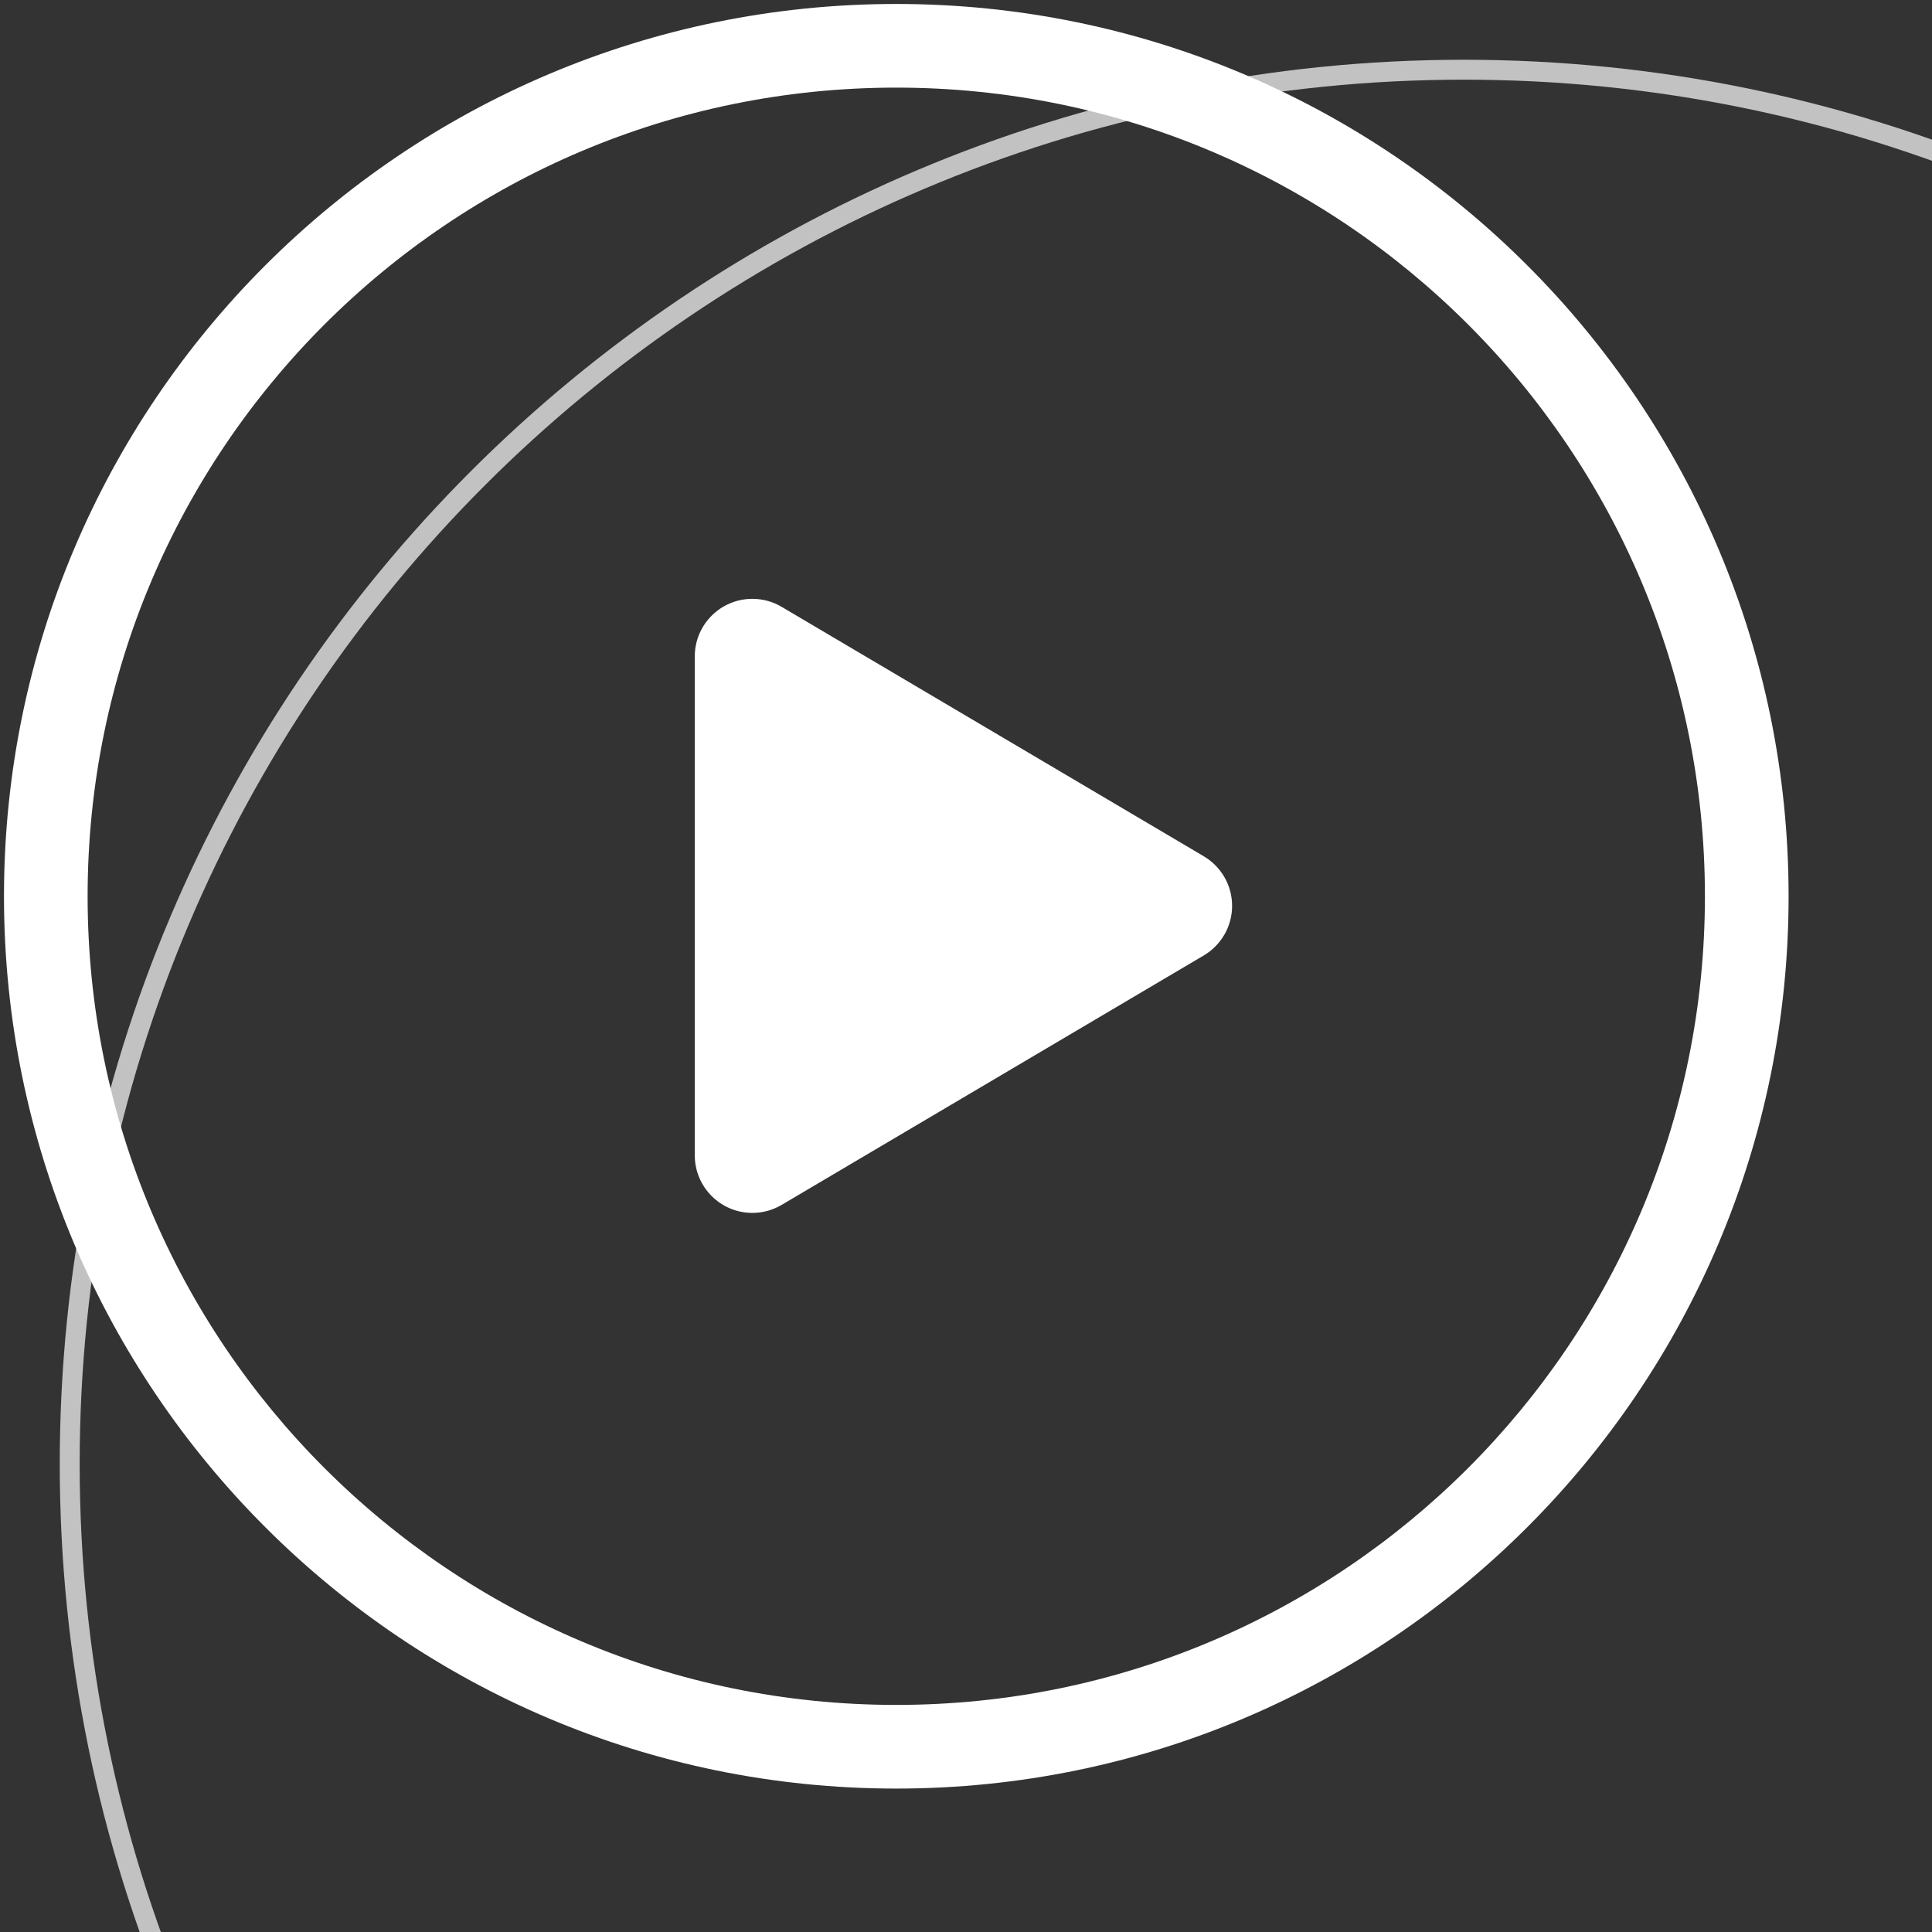 <svg 
 xmlns="http://www.w3.org/2000/svg"
 xmlns:xlink="http://www.w3.org/1999/xlink"
 width="97px" height="97px" viewBox='0 0 97 97'>
 <rect x="0" y="0" width="97" height="97" fill="#333333" stroke="none"/>
 <path fill-rule="evenodd"  stroke-width="1px" stroke="rgb(255, 255, 255)" fill-opacity="0" opacity="0.702" fill="rgb(0, 0, 0)"
 d="M73.500,3.500 C112.160,3.500 143.500,34.840 143.500,73.500 C143.500,112.160 112.160,143.500 73.500,143.500 C34.840,143.500 3.500,112.160 3.500,73.500 C3.500,34.840 34.840,3.500 73.500,3.500 Z"/>
<path fill-rule="evenodd"  fill="rgb(255, 255, 255)"
 d="M44.999,89.799 C20.257,89.799 0.200,69.741 0.200,44.999 C0.200,20.257 20.257,0.199 44.999,0.199 C69.742,0.199 89.800,20.257 89.800,44.999 C89.800,69.741 69.742,89.799 44.999,89.799 ZM44.999,4.399 C22.577,4.399 4.399,22.576 4.399,44.999 C4.399,67.422 22.577,85.599 44.999,85.599 C67.422,85.599 85.599,67.422 85.599,44.999 C85.599,22.576 67.422,4.399 44.999,4.399 ZM60.440,47.969 L39.278,60.474 C39.271,60.478 39.263,60.482 39.255,60.487 L39.244,60.494 L39.244,60.493 C38.813,60.749 38.311,60.896 37.774,60.896 C36.177,60.896 34.883,59.602 34.883,58.005 L34.883,32.956 C34.883,31.360 36.177,30.066 37.774,30.066 C38.311,30.066 38.813,30.212 39.244,30.468 L39.244,30.467 L39.255,30.474 C39.263,30.479 39.271,30.483 39.278,30.488 L60.440,42.992 L60.440,42.993 C61.289,43.496 61.860,44.421 61.860,45.481 C61.860,46.540 61.289,47.466 60.440,47.969 Z"/>
</svg>